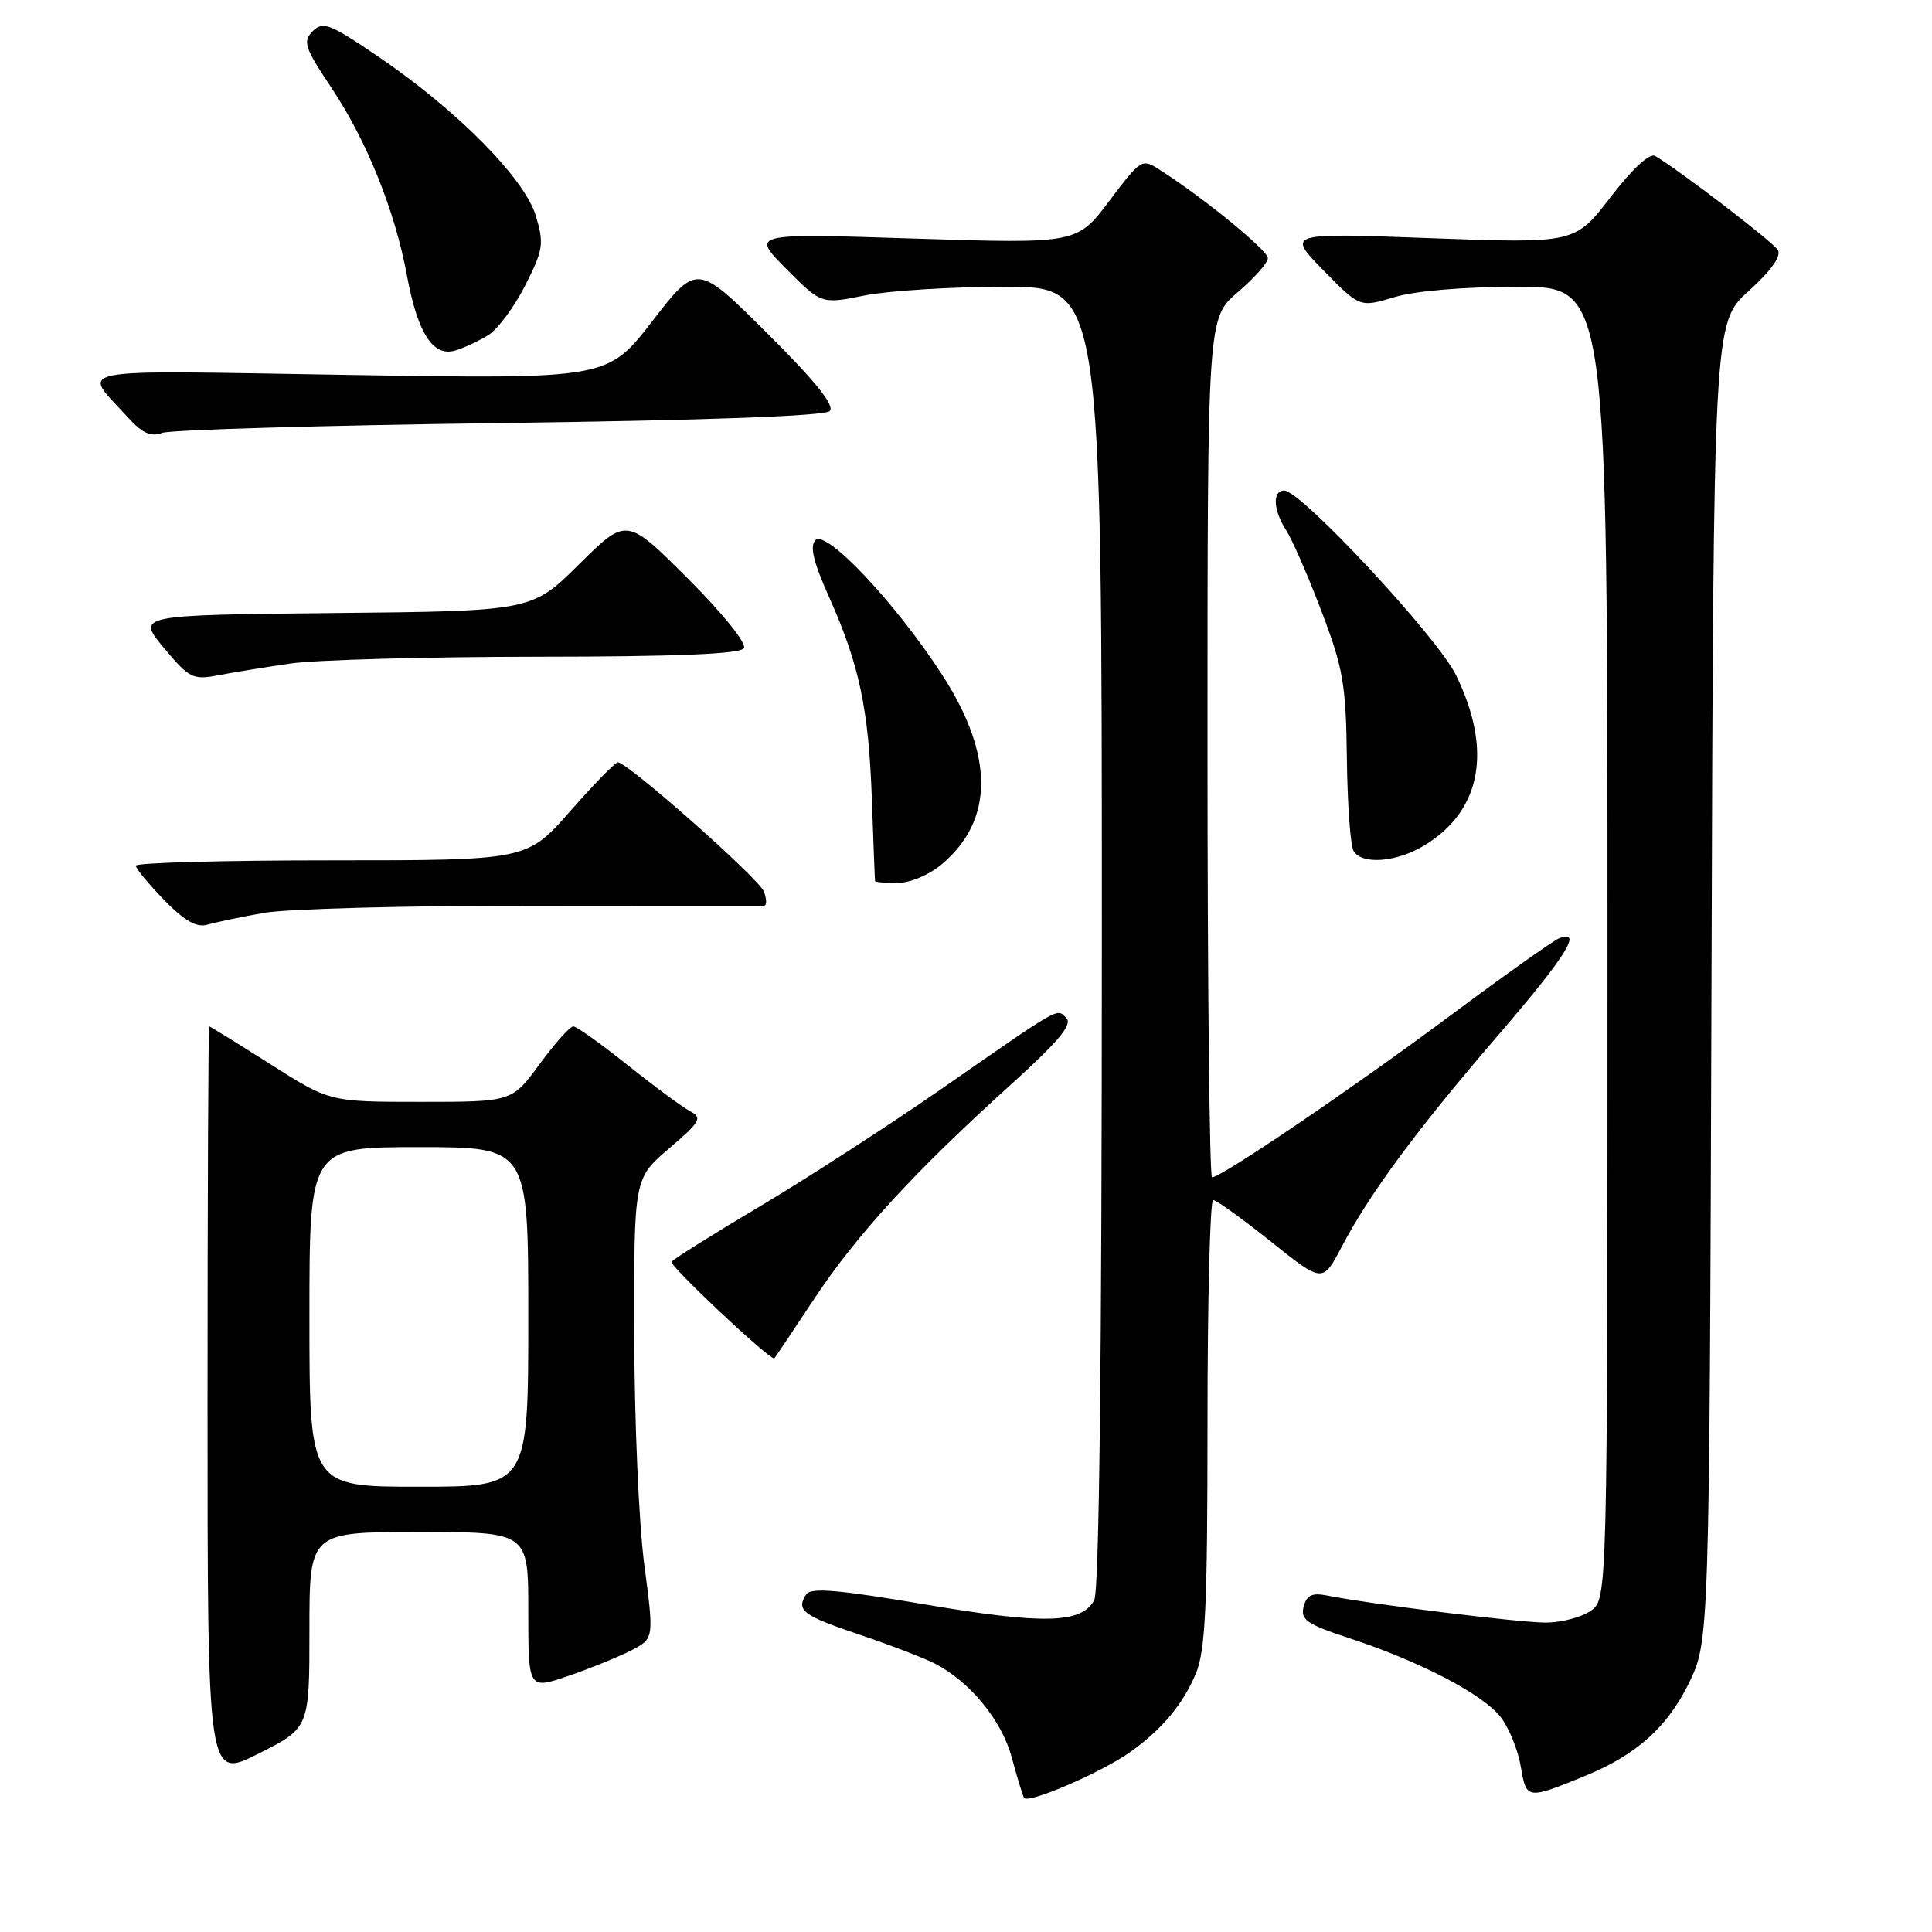 <?xml version="1.0" encoding="UTF-8" standalone="no"?>
<!DOCTYPE svg PUBLIC "-//W3C//DTD SVG 1.1//EN" "http://www.w3.org/Graphics/SVG/1.1/DTD/svg11.dtd" >
<svg xmlns="http://www.w3.org/2000/svg" xmlns:xlink="http://www.w3.org/1999/xlink" version="1.1" viewBox="0 0 256 256">
 <g >
 <path fill="currentColor"
d=" M 149.80 232.13 C 154.00 229.12 156.76 225.81 158.45 221.77 C 159.73 218.71 160.00 212.93 160.00 188.53 C 160.00 172.29 160.34 159.00 160.75 159.01 C 161.16 159.01 164.60 161.48 168.38 164.50 C 175.26 170.00 175.26 170.00 177.76 165.25 C 181.50 158.13 187.69 149.75 198.38 137.33 C 207.47 126.77 209.79 123.10 206.61 124.32 C 205.84 124.61 199.21 129.33 191.86 134.80 C 179.03 144.34 161.84 156.00 160.60 156.00 C 160.27 156.00 160.00 130.39 160.00 99.08 C 160.00 42.16 160.00 42.16 164.00 38.73 C 166.20 36.85 168.00 34.82 168.00 34.21 C 168.00 33.19 159.76 26.43 153.89 22.64 C 151.28 20.95 151.28 20.95 146.99 26.62 C 142.71 32.30 142.71 32.30 121.11 31.61 C 99.50 30.91 99.50 30.91 104.17 35.61 C 108.84 40.31 108.84 40.31 114.58 39.15 C 117.75 38.52 126.11 38.00 133.17 38.00 C 146.00 38.00 146.00 38.00 146.00 124.07 C 146.00 180.22 145.65 210.79 144.99 212.02 C 143.32 215.14 138.32 215.27 122.54 212.59 C 110.99 210.63 107.41 210.33 106.81 211.28 C 105.47 213.39 106.35 214.06 113.89 216.60 C 117.93 217.96 122.45 219.70 123.93 220.46 C 128.55 222.86 132.73 227.96 134.05 232.83 C 134.74 235.40 135.48 237.82 135.69 238.22 C 136.16 239.09 146.03 234.83 149.80 232.13 Z  M 210.00 235.33 C 216.76 232.58 220.90 228.89 223.74 223.12 C 226.50 217.50 226.50 217.50 226.78 130.14 C 227.05 42.78 227.05 42.78 231.70 38.57 C 234.70 35.85 236.07 33.92 235.57 33.12 C 234.90 32.03 222.59 22.60 219.32 20.67 C 218.59 20.24 216.32 22.33 213.41 26.12 C 208.68 32.26 208.68 32.26 189.59 31.56 C 170.50 30.85 170.50 30.85 175.34 35.80 C 180.18 40.75 180.18 40.75 184.75 39.38 C 187.51 38.54 193.99 38.00 201.16 38.00 C 213.00 38.00 213.00 38.00 213.00 124.94 C 213.00 211.89 213.00 211.89 210.78 213.44 C 209.56 214.30 206.87 215.00 204.81 215.00 C 201.28 215.00 181.56 212.56 175.88 211.42 C 173.85 211.02 173.14 211.35 172.74 212.90 C 172.29 214.62 173.15 215.22 178.86 217.09 C 188.15 220.15 196.44 224.47 198.82 227.49 C 199.93 228.90 201.14 231.86 201.51 234.07 C 202.25 238.46 202.31 238.47 210.00 235.33 Z  M 41.00 215.99 C 41.00 203.00 41.00 203.00 55.50 203.00 C 70.00 203.00 70.00 203.00 70.00 213.45 C 70.00 223.89 70.00 223.89 75.34 222.06 C 78.27 221.05 82.02 219.52 83.67 218.67 C 86.66 217.12 86.66 217.12 85.37 207.31 C 84.65 201.92 84.06 188.20 84.04 176.83 C 84.00 156.16 84.00 156.16 88.64 152.19 C 92.87 148.57 93.11 148.13 91.39 147.21 C 90.35 146.65 86.63 143.90 83.12 141.10 C 79.61 138.29 76.39 136.00 75.96 136.00 C 75.52 136.00 73.52 138.25 71.50 141.00 C 67.83 146.00 67.83 146.00 55.76 146.00 C 43.68 146.00 43.68 146.00 35.81 141.00 C 31.48 138.25 27.84 136.00 27.72 136.00 C 27.60 136.00 27.50 158.45 27.50 185.89 C 27.50 235.77 27.50 235.77 34.25 232.37 C 41.00 228.97 41.00 228.97 41.00 215.99 Z  M 107.79 172.25 C 113.43 163.70 121.11 155.31 133.97 143.69 C 140.23 138.03 142.14 135.74 141.31 134.91 C 139.99 133.59 140.88 133.08 124.74 144.29 C 117.78 149.12 107.00 156.09 100.79 159.79 C 94.57 163.48 89.27 166.81 88.99 167.19 C 88.65 167.67 101.69 179.96 102.59 180.00 C 102.63 180.00 104.97 176.51 107.79 172.25 Z  M 35.00 120.96 C 38.02 120.42 54.00 120.00 70.50 120.02 C 87.00 120.04 100.82 120.04 101.22 120.03 C 101.61 120.01 101.61 119.16 101.22 118.14 C 100.54 116.38 83.21 101.05 81.87 101.01 C 81.53 101.01 78.68 103.92 75.54 107.50 C 69.83 114.00 69.83 114.00 43.92 114.00 C 29.66 114.00 18.00 114.32 18.00 114.71 C 18.00 115.10 19.69 117.14 21.75 119.26 C 24.47 122.04 26.05 122.94 27.50 122.52 C 28.60 122.20 31.98 121.49 35.00 120.96 Z  M 124.79 114.52 C 131.73 108.69 131.74 100.08 124.83 89.40 C 118.72 79.96 109.50 70.16 108.06 71.57 C 107.27 72.34 107.76 74.42 109.84 79.07 C 113.88 88.11 115.11 93.94 115.53 106.00 C 115.73 111.78 115.92 116.61 115.95 116.75 C 115.98 116.89 117.32 117.00 118.92 117.00 C 120.58 117.00 123.13 115.92 124.79 114.52 Z  M 188.76 112.01 C 196.31 107.40 197.78 99.39 192.92 89.44 C 190.46 84.41 172.39 65.00 170.17 65.00 C 168.57 65.00 168.70 67.61 170.44 70.29 C 171.23 71.50 173.33 76.33 175.11 81.00 C 177.99 88.57 178.35 90.70 178.47 100.52 C 178.54 106.57 178.94 112.09 179.36 112.77 C 180.50 114.62 185.08 114.25 188.76 112.01 Z  M 38.50 87.92 C 41.80 87.44 56.51 87.03 71.19 87.02 C 89.70 87.01 98.09 86.66 98.57 85.89 C 98.96 85.25 95.80 81.31 91.14 76.65 C 83.02 68.54 83.02 68.54 76.75 74.75 C 70.48 80.97 70.48 80.97 44.29 81.23 C 18.10 81.50 18.10 81.50 21.70 85.83 C 25.06 89.87 25.55 90.12 28.90 89.48 C 30.88 89.10 35.20 88.40 38.50 87.92 Z  M 66.20 56.06 C 93.55 55.70 109.27 55.13 109.94 54.47 C 110.65 53.75 108.07 50.54 101.66 44.16 C 92.36 34.90 92.36 34.90 86.43 42.56 C 80.50 50.23 80.50 50.23 46.18 49.68 C 8.14 49.07 10.82 48.55 16.94 55.30 C 18.84 57.40 19.98 57.92 21.49 57.36 C 22.60 56.95 42.72 56.37 66.20 56.06 Z  M 64.74 44.38 C 65.98 43.60 68.16 40.64 69.60 37.81 C 71.98 33.10 72.11 32.30 71.00 28.60 C 69.52 23.65 60.62 14.65 50.21 7.56 C 43.72 3.14 42.79 2.78 41.44 4.13 C 40.08 5.49 40.35 6.29 43.96 11.70 C 48.59 18.64 52.34 27.95 53.91 36.45 C 55.32 44.12 57.37 47.32 60.31 46.45 C 61.51 46.09 63.51 45.16 64.74 44.38 Z  M 41.00 174.50 C 41.00 152.00 41.00 152.00 55.50 152.00 C 70.00 152.00 70.00 152.00 70.00 174.50 C 70.00 197.00 70.00 197.00 55.50 197.00 C 41.00 197.00 41.00 197.00 41.00 174.50 Z "/>
</g>
</svg>
